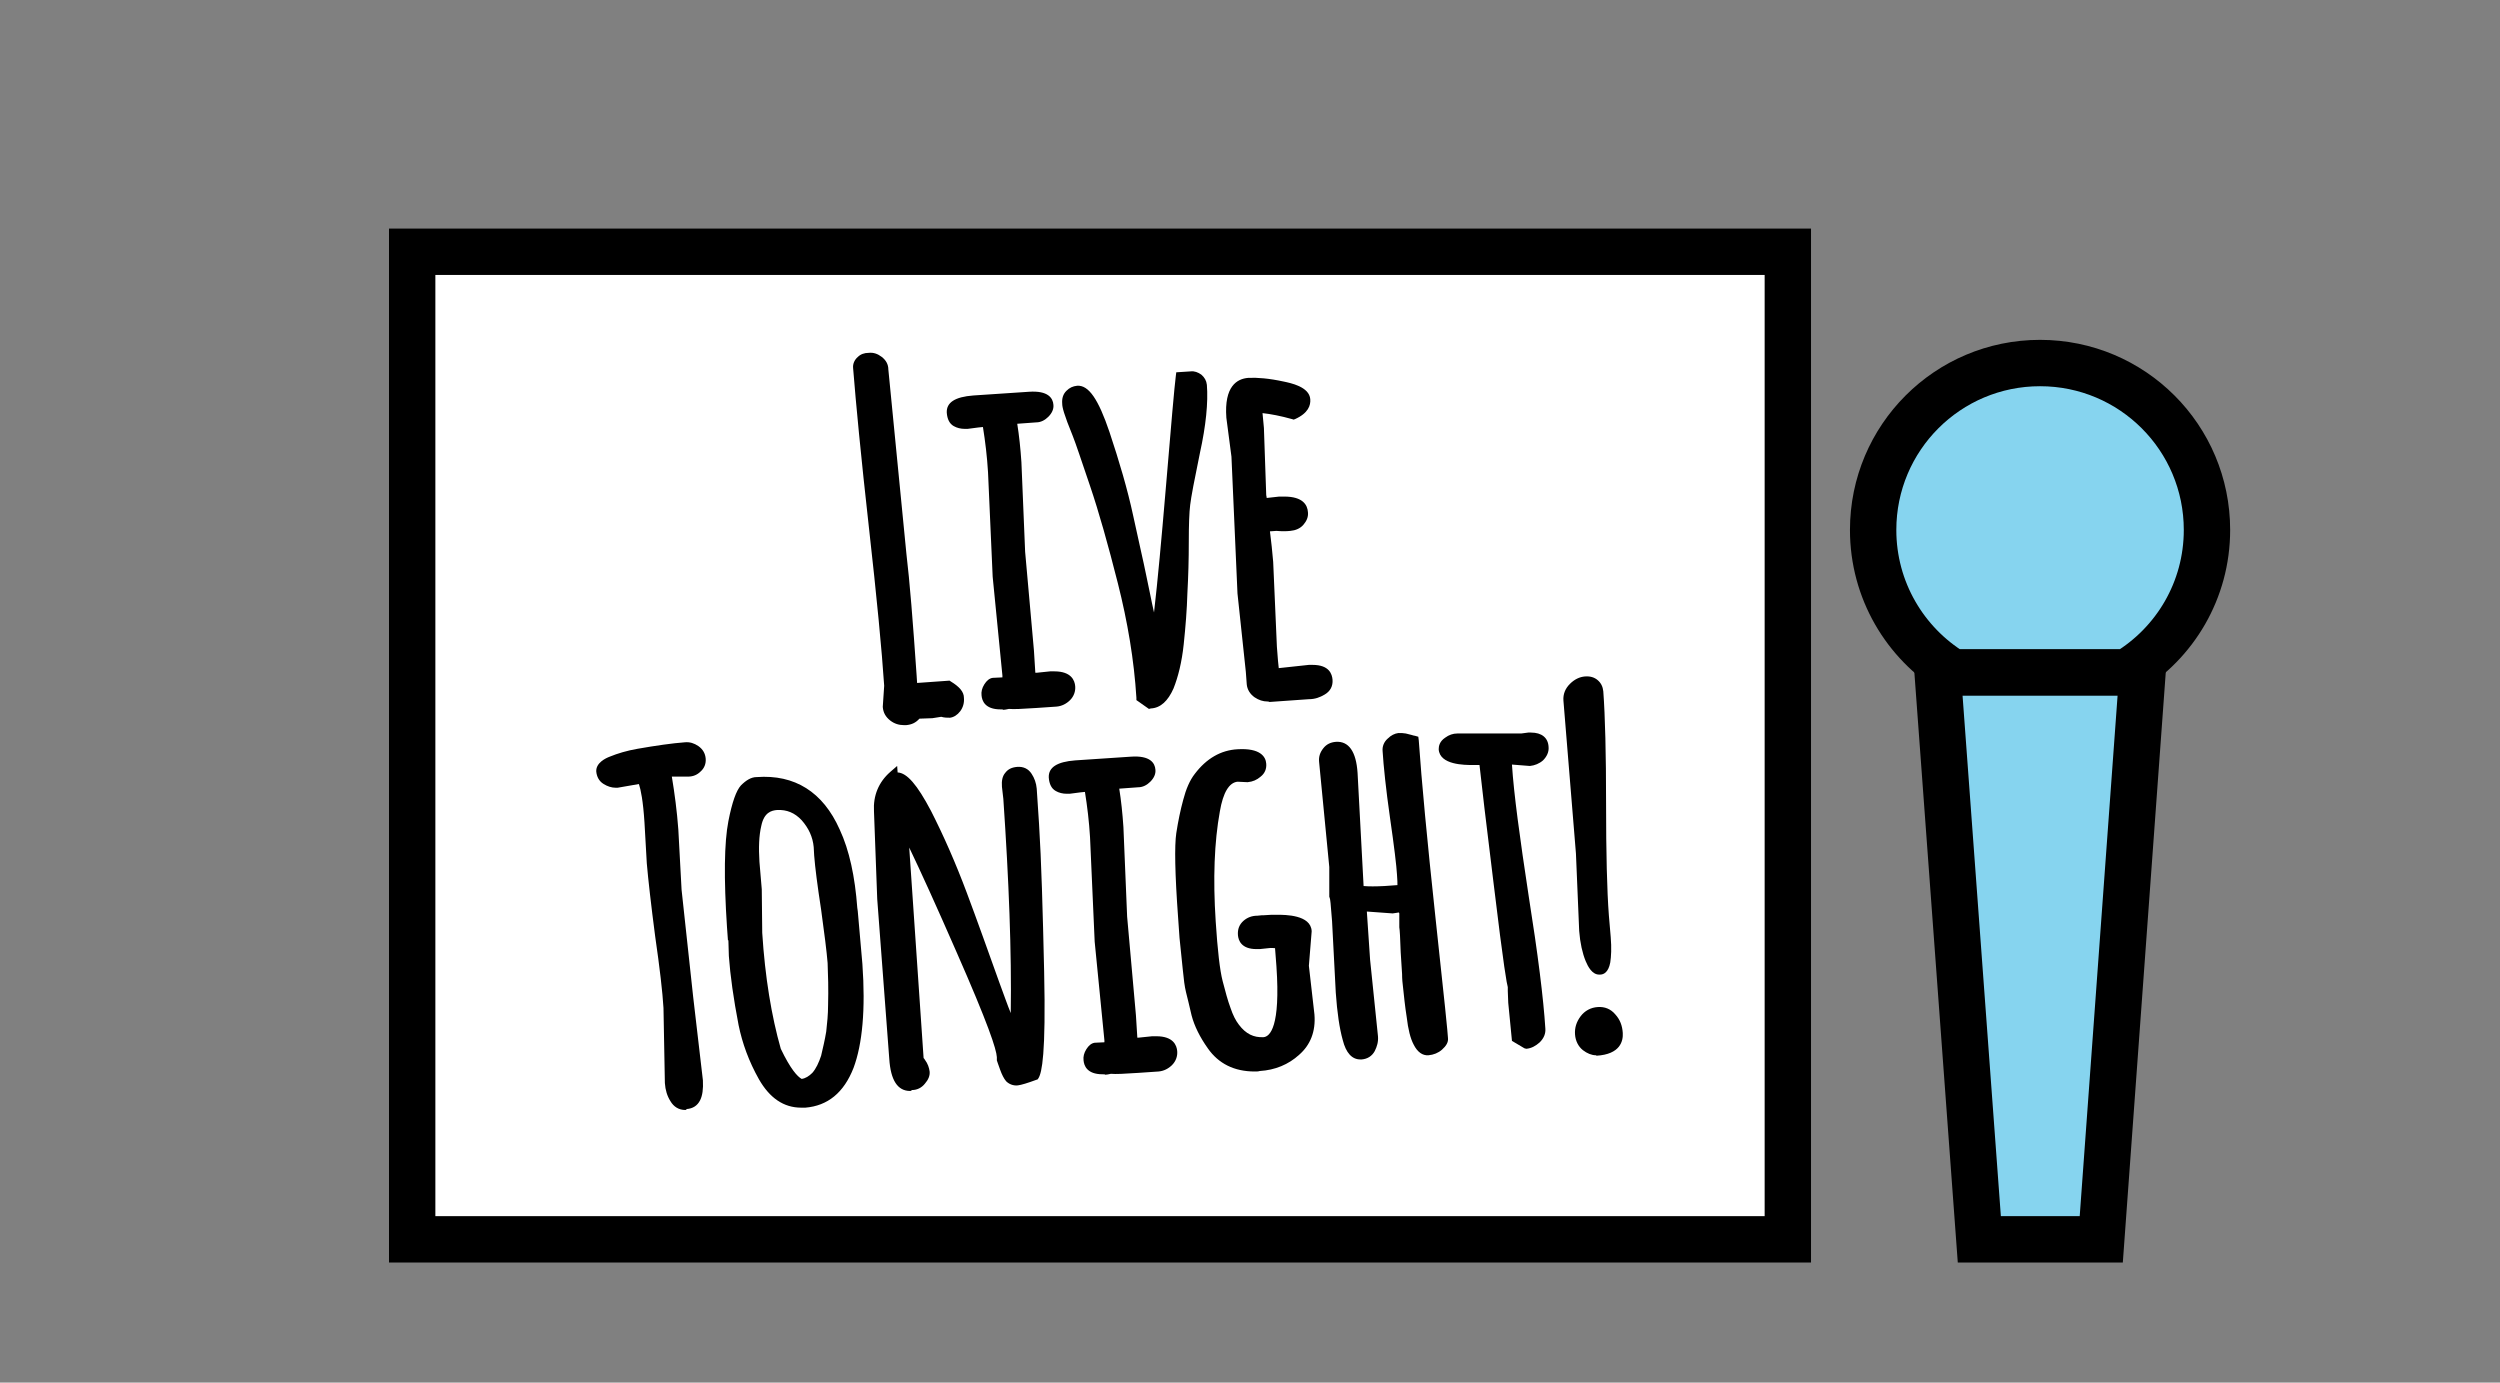 <?xml version="1.0" encoding="utf-8"?>
<!-- Generator: Adobe Illustrator 17.1.0, SVG Export Plug-In . SVG Version: 6.00 Build 0)  -->
<!DOCTYPE svg PUBLIC "-//W3C//DTD SVG 1.1//EN" "http://www.w3.org/Graphics/SVG/1.1/DTD/svg11.dtd">
<svg version="1.1" id="Layer_1" xmlns="http://www.w3.org/2000/svg" xmlns:xlink="http://www.w3.org/1999/xlink" x="0px" y="0px"
	 viewBox="0 0 539.2 298.2" enable-background="new 0 0 539.2 298.2" xml:space="preserve">
<rect x="0" y="0" width="539.2" height="298.2" fill="#808080" stroke="none"/>
<polygon fill="#86D4EF" stroke="#000000" stroke-width="10" stroke-miterlimit="10" points="440,145 417.9,145 426.9,267.3 
	440,267.3 453.2,267.3 462.1,145 "/>
<rect x="88.9" y="54.3" fill="#FFFFFF" stroke="#000000" stroke-width="10" stroke-miterlimit="10" width="296.7" height="213"/>
<path fill="#86D4EF" stroke="#000000" stroke-width="10" stroke-miterlimit="10" d="M476,114.3c0-19.9-16.1-36-36-36
	c-19.9,0-36,16.1-36,36c0,13,6.9,24.4,17.2,30.7h37.5C469.1,138.7,476,127.3,476,114.3z"/>
<g>
	<g>
		<path d="M194.2,116.1l0.3,3.2l0,0.4c0.7,5.8,1.4,14.6,2.2,26.2l0.2,2.6l7.7-0.5c1.5,0.9,2.3,1.8,2.4,2.7c0.1,0.9-0.1,1.6-0.6,2.2
			c-0.5,0.6-0.9,0.9-1.5,1s-1.1,0-1.8-0.2c-0.5,0.2-1.2,0.3-1.9,0.3l-3.3,0.1c-0.6,0.9-1.5,1.3-2.5,1.4c-1,0.1-1.9-0.2-2.7-0.8
			c-0.7-0.6-1.2-1.3-1.2-2.2l0.3-4.5c-0.5-7.6-1.6-19.1-3.4-34.3s-2.8-26.7-3.4-34.3c0-0.6,0.2-1.1,0.6-1.6c0.5-0.4,1.1-0.6,1.8-0.7
			c0.7-0.1,1.4,0.2,2.1,0.7c0.6,0.5,1,1.2,1.1,2L194.2,116.1z"/>
		<path d="M195,156.4c-1.1,0-2.1-0.3-3-1c-1-0.8-1.5-1.7-1.6-2.9l0-0.1l0.3-4.5c-0.5-7.6-1.6-19.1-3.3-34.2
			c-1.7-15.2-2.8-26.7-3.4-34.3c-0.1-0.9,0.3-1.8,1-2.4c0.6-0.6,1.4-0.9,2.4-0.9c1-0.1,1.9,0.2,2.8,0.9c0.9,0.7,1.4,1.6,1.4,2.7
			l3.9,39.8c0.7,5.8,1.4,14.6,2.2,26.2l0.1,1.6l7-0.5l0.3,0.2c1.8,1.1,2.8,2.2,2.8,3.5c0.1,1.1-0.2,2.1-0.8,2.9
			c-0.6,0.8-1.4,1.3-2.2,1.4c-0.6,0-1.2,0-1.9-0.2c-0.6,0.1-1.2,0.2-1.9,0.3l-2.8,0.1c-0.8,0.9-1.7,1.3-2.9,1.4
			C195.3,156.4,195.2,156.4,195,156.4z M192.5,152.5c0.1,0.5,0.3,1,0.8,1.4c0.6,0.4,1.2,0.6,2,0.6c0.7-0.1,1.3-0.4,1.8-1l0.3-0.4
			l3.8-0.1c0.6,0,1.2-0.1,1.6-0.3l0.3-0.1l0.3,0.1c0.6,0.2,1.1,0.2,1.5,0.2c0.3,0,0.5-0.3,0.7-0.6c0.3-0.4,0.4-0.9,0.4-1.6
			c0-0.2-0.2-0.8-1.6-1.7l-8.4,0.6l-0.2-3.6c-0.8-11.6-1.5-20.4-2.2-26.2l0-0.5l-0.3-3.2L189.7,80c0-0.6-0.3-1-0.7-1.3
			c-0.4-0.3-0.8-0.5-1.3-0.5l-0.1,0c-0.5,0-0.9,0.2-1.2,0.4c-0.2,0.2-0.3,0.4-0.3,0.7c0.5,7.6,1.6,19.1,3.3,34.3
			c1.7,15.2,2.8,26.7,3.4,34.3l0,0.1L192.5,152.5z"/>
	</g>
	<g>
		<path d="M220.3,118.9l2,21.4l0.2,3l0.1,2.8l1.3-0.1l2.9-0.3c2.8-0.2,4.2,0.6,4.3,2.2c0.1,0.9-0.2,1.6-0.9,2.3
			c-0.6,0.7-1.4,1-2.3,1.1l-4.4,0.3c-3.1,0.2-5,0.3-5.9,0.2c-0.5,0.1-0.9,0.2-1.2,0.2c-2.4,0.2-3.6-0.5-3.7-2c0-0.6,0.1-1.2,0.5-1.8
			s0.7-0.9,1.1-1l2.9-0.2l0.1-1.3l-2.1-21.4l-1-22.5c-0.3-3.8-0.7-7.4-1.2-10.8l-1.9,0.1l-2.3,0.3c-1,0.1-1.8-0.1-2.4-0.4
			c-0.6-0.3-0.9-1-1-2.1c-0.1-1.5,1.5-2.4,4.8-2.7l12-0.8c2.7-0.2,4.1,0.4,4.2,1.8c0,0.6-0.2,1.2-0.8,1.8c-0.6,0.6-1.2,0.9-2,0.9
			l-5.2,0.4c0.5,2.7,0.8,5.8,1,9.3L220.3,118.9z"/>
		<path d="M215.8,153c-3.4,0-4-1.9-4.1-3c-0.1-0.8,0.1-1.6,0.6-2.4c0.5-0.8,1.1-1.3,1.8-1.4l2.1-0.1l0-0.4l-2.1-21.3l-1-22.5
			c-0.2-3.4-0.6-6.7-1.1-9.8l-1,0.1l-2.3,0.3c-0.2,0-0.4,0-0.6,0c-0.9,0-1.7-0.2-2.4-0.6c-0.9-0.5-1.4-1.5-1.5-2.9
			c-0.1-2.2,1.8-3.4,5.7-3.7l12-0.8c4.2-0.3,5.2,1.4,5.3,2.8c0.1,0.9-0.3,1.8-1.1,2.6c-0.7,0.7-1.6,1.2-2.6,1.2l-4.1,0.3
			c0.4,2.5,0.7,5.3,0.9,8.3l0.8,19.3l1.9,21.3l0.3,4.8l0.3,0l2.9-0.3c0.3,0,0.6,0,0.9,0c3.7,0,4.4,2,4.5,3.2c0.1,1.1-0.3,2.2-1.1,3
			c-0.8,0.8-1.8,1.3-2.9,1.4l-4.4,0.3c-3,0.2-4.9,0.3-5.9,0.2c-0.5,0.1-0.9,0.2-1.2,0.2C216.3,153,216.1,153,215.8,153z
			 M214.4,148.2c0.1,0-0.1,0.1-0.3,0.5c-0.2,0.4-0.4,0.8-0.3,1.2c0,0.4,0.1,1.1,2.1,1.1c0.2,0,0.4,0,0.6,0c0.2,0,0.5-0.1,1.1-0.2
			l0.1,0l0.1,0c0.8,0.1,2.8,0,5.7-0.2l4.4-0.3c0.6,0,1.2-0.3,1.6-0.8c0.4-0.5,0.6-0.9,0.6-1.5c0-0.4-0.1-1.3-2.5-1.3
			c-0.2,0-0.5,0-0.7,0l-5.2,0.5l-0.2-3.8l-0.2-3l-1.9-21.3l-0.8-19.3c-0.2-3.4-0.6-6.5-1-9.2l-0.2-1.1l6.3-0.4
			c0.5,0,0.9-0.2,1.3-0.6c0.5-0.5,0.5-0.9,0.5-1c0-0.7-1.2-1-3.2-0.9l-12,0.8c-1.2,0.1-4,0.4-3.9,1.6c0,0.5,0.1,1.1,0.5,1.3
			c0.4,0.2,1,0.3,1.8,0.3l2.3-0.3l2.9-0.2l0.1,0.9c0.6,3.4,1,7,1.2,10.9l1,22.5l2.2,21.4l-0.2,2.3L214.4,148.2z"/>
	</g>
	<g>
		<path d="M249.1,138.4c1-7.5,2.1-18.3,3.2-32.5c1.2-14.2,1.9-22.4,2.1-24.7l2.3-0.2c0.6,0,1.1,0.1,1.6,0.5c0.5,0.4,0.8,0.9,0.8,1.5
			c0.3,3.8-0.2,8.6-1.4,14.4c-1.2,5.8-1.9,9.6-2.1,11.3c-0.2,1.7-0.3,4.4-0.3,8.1c0,3.7-0.1,7.4-0.3,11c-0.1,3.6-0.4,7.3-0.8,11
			c-0.4,3.8-1.1,6.8-2.2,9.2c-1,2.4-2.4,3.6-4,3.7l-2-1.4c-0.6-8.2-1.9-16.4-4-24.8c-2.1-8.4-4.1-15.4-6-21.1
			c-1.9-5.7-3.1-9.3-3.8-10.8c-1.4-3.6-2.2-5.8-2.2-6.7c-0.1-0.9,0.1-1.6,0.6-2.1c0.5-0.5,1-0.8,1.7-0.8c1.9-0.1,3.9,3,6,9.3
			c2.1,6.3,3.8,12.3,5.1,17.9c1.2,5.6,2.2,9.8,2.8,12.8c0.6,3,1.2,5.9,1.8,8.9C248.6,136.1,249,137.8,249.1,138.4z"/>
		<path d="M247.8,152.9l-2.7-1.9l0-0.5c-0.5-8.1-1.9-16.4-4-24.7c-2.1-8.3-4.1-15.4-6-21c-1.9-5.6-3.1-9.2-3.7-10.7
			c-2-4.9-2.3-6.3-2.3-7c-0.1-1.2,0.2-2.1,0.9-2.8c0.7-0.7,1.4-1,2.3-1.1c2.5-0.2,4.6,2.9,7,10c2.1,6.3,3.9,12.4,5.1,18
			c1.2,5.6,2.2,9.8,2.8,12.8c0.6,2.7,1.1,5.5,1.7,8.1c0.8-6.9,1.6-15.7,2.5-26.3c1.2-14.3,1.9-22.4,2.2-24.7l0.1-0.8l3.1-0.2
			c0.8-0.1,1.6,0.2,2.3,0.7c0.7,0.6,1.1,1.3,1.2,2.2c0.3,3.8-0.2,8.8-1.5,14.7c-1.2,5.8-1.9,9.5-2.1,11.2c-0.2,1.6-0.3,4.3-0.3,8
			c0,3.7-0.1,7.4-0.3,11c-0.1,3.6-0.4,7.3-0.8,11.1c-0.4,3.8-1.2,7-2.2,9.5c-1.2,2.7-2.8,4.2-4.9,4.3L247.8,152.9z M247.1,149.9
			l1.3,0.9c1.1-0.2,2.1-1.3,2.8-3.1c1-2.3,1.7-5.3,2.1-8.9c0.4-3.7,0.7-7.4,0.8-11c0.1-3.6,0.2-7.3,0.3-11c0-3.8,0.1-6.5,0.3-8.2
			c0.2-1.7,0.9-5.4,2.1-11.4c1.2-5.7,1.7-10.5,1.4-14.1c0-0.3-0.2-0.6-0.4-0.8c-0.3-0.2-0.6-0.3-0.9-0.3l-1.5,0.1
			c-0.3,3.1-1,10.9-2.1,23.8c-1.2,14.1-2.3,25-3.2,32.5l-0.7,5.4l-1.3-5.3c-0.1-0.6-0.5-2.4-1.1-5.4c-0.6-2.9-1.2-5.9-1.8-8.9
			c-0.6-3-1.6-7.2-2.8-12.8c-1.2-5.5-2.9-11.5-5-17.8c-2.7-8-4.5-8.6-5-8.6c-0.4,0-0.7,0.2-1,0.5c-0.1,0.1-0.4,0.4-0.3,1.3
			c0,0.4,0.4,1.8,2.2,6.4c0.6,1.5,1.9,5.2,3.8,10.8c1.9,5.7,3.9,12.8,6.1,21.2C245.2,133.7,246.5,141.9,247.1,149.9z"/>
	</g>
	<g>
		<path d="M266.6,98.3l-1.1-8.5c-0.3-4.8,0.9-7.2,3.7-7.4c1.8-0.1,4.3,0.1,7.5,0.8c3.2,0.6,4.8,1.6,4.9,2.9c0.1,1.4-0.8,2.5-2.7,3.4
			c-3.2-0.8-5.8-1.3-7.8-1.4c0.2,1.4,0.3,2.9,0.4,4.3l0.5,14.5c0,0.1,0.1,0.6,0.4,1.6l3.6-0.4c3.2-0.2,4.9,0.6,5.1,2.4
			c0,0.7-0.2,1.4-0.8,2c-0.6,0.6-1.3,0.9-2.2,1s-1.9,0.1-2.9,0l-2.6,0.2c0.4,2.5,0.6,5.1,0.8,7.6l0.8,18.3c0.3,3.8,0.5,5.7,0.6,5.6
			l7.4-0.8c2.6-0.2,3.9,0.6,4,2.2c0.1,1-0.3,1.8-1.2,2.3c-0.9,0.5-1.8,0.8-3,0.9l-8.5,0.6c-0.9,0.1-1.7-0.2-2.5-0.7
			c-0.8-0.6-1.2-1.3-1.3-2.1l-0.2-2.7l-1.8-17L266.6,98.3z"/>
		<path d="M273.4,151.3c-1,0-1.9-0.3-2.8-0.9c-1-0.7-1.6-1.7-1.7-2.8l-0.2-2.7l-1.8-16.9l-1.3-29.5l-1.1-8.4
			c-0.5-6.8,2.3-8.4,4.7-8.6c1.9-0.1,4.5,0.1,7.7,0.8c1.4,0.3,5.5,1.1,5.7,3.8c0.1,1.3-0.4,3-3.3,4.3l-0.3,0.1l-0.3-0.1
			c-2.5-0.7-4.6-1.1-6.4-1.3c0.1,1.1,0.2,2.1,0.3,3.2l0.5,14.5c0,0.1,0.1,0.3,0.1,0.6l2.7-0.3c0.4,0,0.8,0,1.1,0c4,0,5,1.8,5.1,3.4
			c0.1,1-0.3,1.9-1,2.7c-0.7,0.8-1.7,1.2-2.8,1.3c-0.9,0.1-1.9,0.1-3,0l-1.4,0.1c0.3,2.2,0.5,4.4,0.7,6.6l0.8,18.3
			c0.2,2.6,0.3,3.9,0.4,4.6l6.5-0.7c0.3,0,0.6,0,0.8,0c3.6,0,4.2,2,4.3,3.2c0.1,1.4-0.5,2.5-1.7,3.2c-1,0.6-2.1,1-3.4,1l-8.5,0.6
			C273.6,151.3,273.5,151.3,273.4,151.3z M270.2,83.4c-0.3,0-0.6,0-0.9,0c-0.8,0.1-3.2,0.2-2.8,6.4l1.1,8.4l1.3,29.6l1.8,16.9
			l0.2,2.7c0.1,0.5,0.3,1,0.9,1.4c0.6,0.4,1.2,0.6,1.8,0.6l8.5-0.6c0.9-0.1,1.8-0.3,2.5-0.8c0.5-0.3,0.7-0.7,0.7-1.4
			c0-0.4-0.1-1.3-2.3-1.3c-0.2,0-0.4,0-0.6,0l-7.5,0.8h0c-1.1,0-1.2-0.4-1.6-6.6l-0.8-18.3c-0.2-2.5-0.4-5-0.8-7.5l-0.2-1.1l3.7-0.3
			l0.1,0c1,0.1,2,0.1,2.8,0c0.6,0,1.1-0.3,1.5-0.7c0.4-0.4,0.5-0.8,0.5-1.2c0-0.4-0.1-1.5-3.1-1.5c-0.3,0-0.6,0-0.9,0l-4.4,0.5
			l-0.2-0.8c-0.4-1.5-0.4-1.6-0.4-1.7l-0.5-14.5c-0.1-1.4-0.2-2.8-0.4-4.2L270,87l1.2,0.1c2,0.1,4.5,0.5,7.6,1.3
			c1.9-1,1.9-1.9,1.8-2.2c0-0.3-0.4-1.3-4.1-2C273.9,83.7,271.8,83.4,270.2,83.4z"/>
	</g>
	<g>
		<path d="M145.4,179.1l0.7,13l2.5,23.1l2.1,18c0.2,3.3-0.6,5-2.6,5.1c-1.1,0.1-2-0.4-2.6-1.4c-0.6-1-0.9-2.2-1-3.4l-0.3-16.1
			c-0.2-3.5-0.8-8.7-1.8-15.6c-0.9-7-1.5-12.2-1.8-15.6l-0.5-8.8c-0.3-4.8-0.9-7.9-1.6-9.3l-5.4,0.9c-0.9,0.1-1.6-0.1-2.3-0.6
			c-0.7-0.5-1.1-1.1-1.1-1.9c-0.1-0.8,0.7-1.5,2.3-2.2c1.6-0.7,3.5-1.3,5.8-1.7c4-0.7,7.4-1.2,10.1-1.4c0.8-0.1,1.6,0.2,2.3,0.7
			s1.1,1.2,1.1,2c0.1,0.8-0.2,1.5-0.8,2c-0.6,0.5-1.3,0.8-2.1,0.9l-3.6,0c-0.5,0-0.8,0.1-1,0.1C144.6,170.6,145.1,174.7,145.4,179.1
			z"/>
		<path d="M147.8,239.4c-1.4,0-2.5-0.7-3.2-1.9c-0.7-1.1-1.1-2.4-1.2-3.9l-0.3-16.2c-0.2-3.4-0.8-8.6-1.8-15.5
			c-0.9-6.9-1.5-12.2-1.8-15.7l-0.5-8.8c-0.3-4.7-0.8-7.1-1.2-8.3l-4.6,0.8c-0.2,0-0.3,0-0.4,0c-0.9,0-1.8-0.3-2.6-0.8
			c-1-0.6-1.5-1.6-1.6-2.7c-0.1-1.9,2.1-2.9,2.9-3.2c1.7-0.7,3.7-1.3,6-1.7c4-0.7,7.5-1.2,10.2-1.4c1.1-0.1,2,0.2,2.9,0.8
			c1,0.7,1.5,1.6,1.6,2.7c0.1,1.1-0.3,2.1-1.1,2.8c-0.7,0.7-1.6,1.1-2.7,1.1l-3.5,0c0.6,3.6,1.1,7.4,1.4,11.4l0.7,13l2.5,23.1
			l2.1,18c0.1,1.9-0.1,3.3-0.6,4.3c-0.6,1.2-1.6,1.8-2.9,1.9C148,239.4,147.9,239.4,147.8,239.4z M139.2,166.9l0.3,0.6
			c0.8,1.5,1.3,4.7,1.7,9.7l0.5,8.8c0.2,3.4,0.8,8.7,1.8,15.6c0.9,6.9,1.5,12.2,1.8,15.7l0.3,16.2c0.1,1.1,0.4,2.1,0.9,3
			c0.4,0.7,0.9,1,1.6,0.9c0.6,0,1-0.3,1.3-0.8c0.2-0.5,0.5-1.4,0.4-3.2l-2.1-18l-2.5-23.1l-0.7-13.1c-0.3-4.3-0.8-8.4-1.5-12.2
			l-0.2-1l1-0.2c0.3-0.1,0.7-0.1,1.2-0.1l3.7-0.1c0.6,0,1.1-0.2,1.5-0.6c0.3-0.3,0.5-0.7,0.4-1.2c0-0.5-0.3-0.9-0.7-1.2
			c-0.5-0.4-1.1-0.5-1.7-0.5c-2.7,0.2-6.1,0.6-10,1.4c-2.2,0.4-4.1,0.9-5.6,1.6c-1.4,0.6-1.7,1.1-1.7,1.2c0,0.5,0.2,0.8,0.7,1.1
			c0.5,0.3,1.1,0.5,1.7,0.4L139.2,166.9z"/>
	</g>
	<g>
		<path d="M158.2,206.1l-0.2-3.8c0-0.3-0.1-0.5-0.2-0.5l-0.1-1.8c-0.7-10.6-0.6-18.1,0.3-22.7c0.8-3.8,1.6-6.2,2.5-7.2
			c0.9-0.9,1.8-1.5,2.7-1.5c7.8-0.5,13.5,3,16.9,10.7c2,4.4,3.2,9.9,3.7,16.6l0.1,0.7l1,11.4c1.3,19.3-2.5,29.3-11.5,29.9
			c-3.7,0.3-6.7-1.6-8.9-5.6c-2.1-3.8-3.6-7.6-4.2-11.4C159.2,215.2,158.5,210.3,158.2,206.1z M163.2,191.9l0.1,9.3
			c0.7,9.7,2,18.2,4.1,25.3c2,4.1,3.7,6.5,5.3,7.2c1.2-0.1,2.3-0.6,3.2-1.7c0.9-1.1,1.6-2.4,2.1-4.1c0.5-1.7,0.8-3.5,1.1-5.3
			c0.2-1.8,0.4-3.8,0.4-5.9c0.1-3.6,0-6.7-0.1-9.2c-0.2-2.5-0.7-6.4-1.5-11.6c-0.8-5.2-1.3-9.1-1.5-11.6l-0.1-1.8
			c-0.2-2.5-1.2-4.6-2.9-6.4c-1.7-1.8-3.7-2.6-6.1-2.5c-2.3,0.2-3.7,1.6-4.3,4.2c-0.5,2.2-0.6,4.9-0.4,8.1L163.2,191.9z"/>
		<path d="M172.8,238.9c-3.8,0-6.8-2.1-9.1-6.1c-2.2-3.9-3.6-7.8-4.4-11.7c-1.1-5.7-1.8-10.7-2.1-14.9l-0.1-3.4H157l-0.2-2.8
			c-0.7-10.6-0.6-18.3,0.3-22.9c0.8-4.1,1.7-6.6,2.7-7.7c1.1-1.1,2.2-1.8,3.4-1.8c8.2-0.6,14.3,3.2,17.9,11.3
			c2.1,4.5,3.3,10.2,3.8,16.9l0.1,0.7l1,11.4c0.7,9.8,0,17.3-1.9,22.4c-2.1,5.4-5.6,8.2-10.4,8.6C173.3,238.9,173,238.9,172.8,238.9
			z M158.9,201.3c0.1,0.2,0.2,0.5,0.2,0.8l0.2,3.9c0.3,4.1,1,9.1,2,14.7c0.7,3.7,2.1,7.4,4.1,11.1c2.1,3.6,4.7,5.3,8,5.1
			c4.1-0.3,6.9-2.7,8.7-7.3c1.8-4.8,2.5-12.1,1.8-21.5l-1-12.1c-0.4-6.5-1.7-11.9-3.6-16.2c-3.3-7.3-8.6-10.6-16-10.1
			c-0.7,0-1.3,0.5-2.1,1.2c-0.4,0.5-1.3,1.9-2.2,6.7c-0.9,4.4-1,12-0.3,22.4L158.9,201.3z M172.6,234.7l-0.2-0.1
			c-1.8-0.8-3.7-3.2-5.8-7.6l-0.1-0.2c-2.1-7.2-3.5-15.8-4.1-25.5l-0.1-9.4l-0.5-5.9c-0.2-3.3-0.1-6.1,0.4-8.4
			c0.8-3.9,3.3-4.9,5.2-5c2.7-0.2,5,0.8,6.9,2.8c1.8,2,2.9,4.3,3.1,7l0.1,1.8c0.2,2.5,0.7,6.4,1.5,11.5c0.8,5.2,1.3,9.1,1.5,11.7
			c0.2,2.5,0.2,5.7,0.1,9.3c-0.1,2.1-0.2,4.1-0.4,6c-0.3,1.9-0.7,3.7-1.1,5.5c-0.5,1.8-1.3,3.4-2.3,4.5c-1.1,1.3-2.4,1.9-3.9,2
			L172.6,234.7z M168.4,226.2c2.1,4.4,3.6,6,4.5,6.5c0.8-0.1,1.6-0.6,2.3-1.3c0.8-0.9,1.4-2.2,1.9-3.7c0.4-1.7,0.8-3.4,1.1-5.2
			c0.2-1.8,0.4-3.7,0.4-5.7c0.1-3.5,0-6.6-0.1-9.1c-0.2-2.5-0.7-6.4-1.4-11.5c-0.8-5.2-1.3-9.1-1.5-11.7l-0.1-1.8
			c-0.2-2.2-1.1-4.1-2.6-5.8c-1.5-1.6-3.2-2.3-5.3-2.2c-1.2,0.1-2.8,0.5-3.4,3.4c-0.5,2.1-0.6,4.7-0.4,7.8l0.5,5.9l0.1,9.4
			C165,210.7,166.4,219.2,168.4,226.2z"/>
	</g>
	<g>
		<path d="M190.2,193.9l-0.7-18.8c-0.2-3.1,0.8-5.7,3.2-7.7l0,0.6c0.3-0.2,0.5-0.3,0.7-0.3c1.6-0.1,3.7,2.5,6.5,7.7
			c2.7,5.3,5.3,11.1,7.6,17.4c2.3,6.4,4.7,12.8,7,19.3c2.3,6.5,3.8,10.3,4.3,11.4c0.4-14.2-0.1-31.2-1.5-51.3l-0.3-2.7
			c-0.1-2,0.6-3.1,2.3-3.2c1-0.1,1.7,0.3,2.2,1c0.5,0.8,0.8,1.7,0.9,2.7l0.5,7.6c0.5,7.9,0.8,18.5,1.1,31.7
			c0.3,13.2-0.1,20.8-1.1,22.5c-1.8,0.7-3.1,1-3.8,1.1c-0.7,0-1.3-0.2-1.7-0.6c-0.4-0.4-0.8-1.2-1.1-2.1c-0.3-1-0.5-1.6-0.7-1.9
			l0-0.4c-0.2-2.5-3.1-10.2-8.9-23.3c-5.7-13-9.9-22-12.4-26.8l3.5,50.7c0.1,0.1,0.2,0.3,0.4,0.7c0.5,0.7,0.7,1.4,0.8,2
			c0,0.6-0.2,1.3-0.8,1.9c-0.6,0.7-1.3,1-2.1,1.1c-2.2,0.1-3.4-1.8-3.7-5.9L190.2,193.9z"/>
		<path d="M196.3,235.3c-2.7,0-4.2-2.3-4.5-6.9l-2.6-34.5l-0.7-18.9c-0.2-3.4,1-6.3,3.5-8.5l1.5-1.3l0.1,1.4c2,0.1,4.2,2.6,7.2,8.3
			c2.7,5.3,5.3,11.2,7.7,17.6c2.4,6.4,4.7,12.9,7,19.3c1,2.7,1.8,5,2.5,6.7c0.2-13.1-0.4-28.6-1.6-46.2l-0.3-2.6
			c-0.1-1.3,0.1-2.3,0.7-3c0.6-0.8,1.4-1.2,2.6-1.3c1.3-0.1,2.4,0.4,3.1,1.5c0.6,0.9,1,2,1.1,3.2l0.5,7.6c0.5,7.9,0.8,18.6,1.1,31.8
			c0.4,18-0.5,21.8-1.2,23l-0.2,0.3l-0.3,0.1c-1.9,0.7-3.2,1.1-4,1.2c-1,0.1-1.9-0.3-2.5-0.9c-0.5-0.6-0.9-1.4-1.3-2.5
			c-0.4-1.2-0.6-1.6-0.6-1.7l-0.1-0.3l0-0.7c-0.1-1.7-1.8-7-8.8-22.9c-4.2-9.6-7.6-17.1-10.1-22.3l3.1,45.4c0.1,0.1,0.2,0.2,0.3,0.4
			c0.6,0.8,0.9,1.7,1,2.5c0.1,0.9-0.3,1.8-1,2.6c-0.7,0.9-1.7,1.4-2.8,1.4C196.5,235.3,196.4,235.3,196.3,235.3z M191.9,169.7
			c-1,1.5-1.5,3.2-1.3,5.2l0.7,18.9l2.5,34.5c0.2,3.4,1.1,5.1,2.7,5c0.6,0,1-0.3,1.4-0.7c0.4-0.5,0.6-0.9,0.5-1.2
			c0-0.4-0.2-0.9-0.6-1.5c-0.2-0.3-0.4-0.6-0.5-0.7l-0.1-0.2l0-0.2l-3.8-55.6l2.2,4.3c2.5,4.9,6.7,13.9,12.4,26.9
			c5.8,13.2,8.8,21,8.9,23.6l0,0.1l0,0.2c0.1,0.3,0.4,0.9,0.7,1.9c0.3,1,0.6,1.5,0.8,1.7c0.1,0.1,0.3,0.3,0.7,0.3l0.1,0
			c0.4,0,1.2-0.2,3.1-0.9c0.5-1.4,1.1-6.1,0.8-21.7c-0.3-13.1-0.6-23.8-1.1-31.7l-0.5-7.6c-0.1-0.9-0.3-1.6-0.7-2.2
			c-0.3-0.5-0.7-0.6-1.3-0.6c-0.8,0.1-1,0.4-1.1,0.5c-0.2,0.3-0.3,0.9-0.3,1.6l0.3,2.6c1.4,20,1.9,37.3,1.5,51.4l-0.1,4.1L218,224
			c-0.6-1.2-2-4.9-4.4-11.5c-2.3-6.4-4.7-12.9-7-19.3c-2.3-6.3-4.9-12.1-7.6-17.3c-3.6-6.9-5.2-7.2-5.5-7.2c0,0-0.1,0-0.2,0.1
			l-1.5,1.1L191.9,169.7z"/>
	</g>
	<g>
		<path d="M242.3,197.6l2,21.4l0.2,3l0.1,2.8l1.3-0.1l2.9-0.3c2.8-0.2,4.2,0.6,4.3,2.2c0.1,0.9-0.2,1.6-0.9,2.3
			c-0.6,0.7-1.4,1-2.3,1.1l-4.4,0.3c-3.1,0.2-5,0.3-5.9,0.2c-0.5,0.1-0.9,0.2-1.2,0.2c-2.4,0.2-3.6-0.5-3.7-2c0-0.6,0.1-1.2,0.5-1.8
			s0.7-0.9,1.1-1l2.9-0.2l0.1-1.3l-2.1-21.4l-1-22.5c-0.3-3.8-0.7-7.4-1.2-10.8l-1.9,0.1l-2.3,0.3c-1,0.1-1.8-0.1-2.4-0.4
			c-0.6-0.3-0.9-1-1-2.1c-0.1-1.5,1.5-2.4,4.8-2.7l12-0.8c2.7-0.2,4.1,0.4,4.2,1.8c0,0.6-0.2,1.2-0.8,1.8c-0.6,0.6-1.2,0.9-2,0.9
			l-5.2,0.4c0.5,2.7,0.8,5.8,1,9.3L242.3,197.6z"/>
		<path d="M237.8,231.7c-3.4,0-4-1.9-4.1-3c-0.1-0.8,0.1-1.6,0.6-2.4c0.5-0.8,1.1-1.3,1.8-1.4l2.1-0.1l0-0.4l-2.1-21.3l-1-22.5
			c-0.2-3.4-0.6-6.7-1.1-9.8l-1,0.1l-2.3,0.3c-0.2,0-0.4,0-0.6,0c-0.9,0-1.7-0.2-2.4-0.6c-0.9-0.5-1.4-1.5-1.5-2.9
			c-0.1-2.2,1.8-3.4,5.7-3.7l12-0.8c4.2-0.3,5.2,1.4,5.3,2.8c0.1,0.9-0.3,1.8-1.1,2.6c-0.7,0.7-1.6,1.2-2.6,1.2l-4.1,0.3
			c0.4,2.5,0.7,5.3,0.9,8.3l0.8,19.3l1.9,21.3l0.3,4.8l0.3,0l2.9-0.3c0.3,0,0.6,0,0.9,0c3.7,0,4.4,2,4.5,3.2c0.1,1.1-0.3,2.2-1.1,3
			c-0.8,0.8-1.8,1.3-2.9,1.4l-4.4,0.3c-3,0.2-4.9,0.3-5.9,0.2c-0.5,0.1-0.9,0.2-1.2,0.2C238.3,231.7,238.1,231.7,237.8,231.7z
			 M236.4,226.8c0.1,0-0.1,0.1-0.3,0.5c-0.2,0.4-0.4,0.8-0.3,1.2c0,0.4,0.1,1.1,2.1,1.1c0.2,0,0.4,0,0.6,0c0.2,0,0.5-0.1,1.1-0.2
			l0.1,0l0.1,0c0.8,0.1,2.8,0,5.7-0.2l4.4-0.3c0.6,0,1.2-0.3,1.6-0.8c0.4-0.5,0.6-0.9,0.6-1.5c0-0.4-0.1-1.3-2.5-1.3
			c-0.2,0-0.5,0-0.7,0l-5.2,0.5l-0.2-3.8l-0.2-3l-2-21.3l-0.8-19.3c-0.2-3.4-0.6-6.5-1-9.2l-0.2-1.1l6.3-0.4c0.5,0,0.9-0.2,1.3-0.6
			c0.5-0.5,0.5-0.9,0.5-1c0-0.7-1.2-1-3.2-0.9l-12,0.8c-1.2,0.1-4,0.4-3.9,1.6c0,0.4,0.1,1.1,0.5,1.3c0.4,0.2,1,0.3,1.8,0.3l2.3-0.3
			l2.9-0.2l0.1,0.9c0.6,3.4,1,7,1.2,10.9l1,22.5l2.2,21.4l-0.2,2.3L236.4,226.8z"/>
	</g>
	<g>
		<path d="M281.4,208.3l1.2,10.6c0.2,3.3-0.8,5.9-2.9,7.9c-2.2,1.9-4.8,3-7.9,3.2c-4.7,0.3-8.2-1.2-10.5-4.5
			c-1.7-2.4-2.8-4.6-3.3-6.8c-0.5-2.2-0.9-3.8-1.2-5c-0.2-1.2-0.5-2.8-0.7-4.7c-0.3-2.8-0.5-5-0.7-6.7l-0.3-4.3
			c-0.6-9.5-0.8-15.5-0.4-18c0.4-2.5,0.9-4.9,1.4-7.1c0.6-2.2,1.3-3.9,2.3-5.2c2.3-3.1,5.1-4.7,8.5-4.9c3.3-0.2,5,0.5,5.1,2.2
			c0.1,0.8-0.2,1.5-0.9,2c-0.6,0.6-1.3,0.9-2.2,0.9l-2.1-0.1c-2.3,0.2-3.9,2.6-4.8,7.2c-1.3,6.7-1.6,14.7-0.9,23.9
			c0.4,6.3,0.9,10.7,1.5,13c0.6,2.4,1.2,4.3,1.8,5.9c0.6,1.6,1.2,2.9,1.9,3.8c1.7,2.2,3.8,3.3,6.2,3.1c3.2-0.2,4.5-5.7,3.8-16.4
			l-0.3-4.6c-0.5-0.2-1.3-0.3-2.4-0.2l-2,0.2c-2.3,0.2-3.5-0.5-3.7-2.1c-0.1-1,0.2-1.7,0.9-2.2c0.6-0.5,1.4-0.8,2.4-0.9l0,0l1.4-0.1
			c6-0.4,9.1,0.4,9.3,2.5L281.4,208.3z"/>
		<path d="M270.6,231.1c-4.4,0-7.8-1.7-10.1-5c-1.7-2.4-2.9-4.8-3.5-7.1c-0.5-2.2-0.9-3.8-1.2-5c-0.3-1.2-0.5-2.8-0.7-4.9
			c-0.3-2.8-0.5-5-0.7-6.8l-0.3-4.3c-0.7-9.6-0.8-15.6-0.4-18.3c0.4-2.6,0.9-5,1.5-7.2c0.6-2.3,1.4-4.2,2.5-5.6
			c2.5-3.3,5.6-5.1,9.2-5.3c4.9-0.3,6.1,1.6,6.2,3.1c0.1,1.1-0.3,2.1-1.2,2.8c-0.8,0.7-1.7,1.1-2.8,1.2l-0.1,0l-2.1-0.1
			c-1.8,0.2-3.1,2.3-3.8,6.4c-1.2,6.6-1.5,14.5-0.9,23.7c0.4,6.2,0.9,10.6,1.5,12.9c0.6,2.3,1.1,4.2,1.7,5.8
			c0.5,1.5,1.1,2.7,1.8,3.6c1.5,2,3.2,2.8,5.3,2.7c1.4-0.1,3.7-2.2,2.8-15.3l-0.3-3.9c-0.3,0-0.8-0.1-1.4,0l-1.9,0.2
			c-0.3,0-0.5,0-0.7,0c-3.3,0-3.9-1.9-4-3c-0.1-1.3,0.3-2.3,1.2-3.1c0.8-0.7,1.8-1.1,3-1.1l1-0.1l0,0l0.4,0c1-0.1,2-0.1,2.8-0.1
			c1.8,0,7.3,0,7.5,3.5l0,0.1l-0.6,7.4l1.2,10.5c0.3,3.7-0.9,6.6-3.3,8.7c-2.3,2.1-5.2,3.3-8.5,3.5
			C271.4,231.1,271,231.1,270.6,231.1z M268.1,163.6c-0.3,0-0.7,0-1,0c-3,0.2-5.6,1.7-7.7,4.5c-0.9,1.1-1.6,2.8-2.1,4.8
			c-0.6,2.2-1,4.5-1.4,7c-0.4,2.5-0.2,8.5,0.4,17.8l0.3,4.3c0.1,1.7,0.3,3.9,0.7,6.7c0.2,2,0.4,3.5,0.7,4.7c0.2,1.2,0.6,2.8,1.2,4.9
			c0.5,2,1.6,4.2,3.2,6.4c2.1,3.1,5.3,4.4,9.6,4.1c2.8-0.2,5.3-1.2,7.3-3c2-1.7,2.8-4.1,2.6-7.1l-1.2-10.7l0.6-7.4
			c-0.2-1.3-3.2-1.8-8.2-1.5l-2,0.1c-0.5,0.1-0.8,0.3-1.2,0.6c-0.2,0.2-0.6,0.6-0.5,1.4c0,0.4,0.1,1.2,2,1.2c0.2,0,0.4,0,0.6,0
			l1.9-0.2c0.3,0,0.6,0,0.8,0c0.9,0,1.5,0.1,2.1,0.3l0.5,0.2l0.4,5.2c0.8,11.6-0.7,17.2-4.7,17.4c-2.8,0.2-5.2-1-7.1-3.5
			c-0.8-1-1.5-2.4-2.1-4.1c-0.6-1.6-1.2-3.6-1.8-6c-0.6-2.4-1.1-6.7-1.5-13.2c-0.6-9.3-0.3-17.5,1-24.2c1-5.2,2.9-7.9,5.7-8.1l0.1,0
			l2.1,0.1c0.6,0,1.1-0.3,1.5-0.7c0.4-0.3,0.5-0.7,0.5-1.2C271.1,164.6,271,163.6,268.1,163.6z"/>
	</g>
	<g>
		<path d="M291.7,167l1.3,25.2c1.2,0.2,3.1,0.3,5.5,0.1l3.6-0.2c0.1-0.3,0.2-1.4,0-3.3c-0.1-1.9-0.6-6-1.5-12.3
			c-0.9-6.3-1.4-11.1-1.6-14.3c-0.1-0.8,0.2-1.4,0.8-2s1.1-0.8,1.6-0.9c0.5,0,1,0,1.3,0.1c0.3,0.1,0.7,0.2,1.1,0.3
			c0.4,0.1,0.7,0.2,1,0.3c0.6,8.7,1.8,21.5,3.6,38.2c1.8,16.7,2.7,25.4,2.7,25.9c0,0.6-0.3,1.1-0.9,1.7c-0.7,0.6-1.4,0.9-2.3,1
			c-0.9,0.1-1.6-0.5-2.2-1.8c-0.6-1.2-1.1-3.1-1.4-5.6c-0.4-2.5-0.6-4.7-0.8-6.5c-0.1-0.8-0.1-1.7-0.2-2.7c-0.1-1.4-0.2-3-0.3-4.7
			c-0.1-3.1-0.2-4.9-0.3-5.4l0-0.4l-0.1-2.9l-0.7-0.9l0-0.1c-0.5,0.2-1.2,0.3-1.8,0.3l-6.6-0.5l0.8,11.6l1.7,16.5
			c0.1,1-0.1,1.8-0.6,2.6c-0.4,0.8-1.1,1.2-2,1.3c-1.3,0.1-2.4-1.1-3-3.5c-0.7-2.4-1.2-5.7-1.4-10l-0.8-15.4
			c-0.2-3.2-0.4-4.9-0.5-5.3l0-0.5c0-3.5,0-5.5,0-5.9l-2.2-22.7c-0.1-0.8,0.2-1.5,0.7-2.1c0.5-0.6,1.2-1,2-1
			C290.3,161,291.5,163,291.7,167z"/>
		<path d="M293.4,228.5c-1.8,0-3.1-1.4-3.8-4.2c-0.7-2.5-1.2-5.9-1.5-10.2l-0.8-15.4c-0.3-4-0.4-4.8-0.5-5l-0.1-0.3l0-0.5
			c0-3.6,0-5.5,0-5.9l-2.2-22.7c-0.1-1.1,0.2-2,0.9-2.9c0.7-0.9,1.6-1.3,2.7-1.4c2.8-0.2,4.4,2.1,4.7,6.7l1.3,24.4
			c1.1,0.1,2.6,0.1,4.5,0l2.8-0.2c0-0.4,0-1.1-0.1-2.3c-0.1-1.8-0.6-6-1.5-12.2c-0.9-6.3-1.4-11.2-1.6-14.4c-0.1-1,0.3-2,1.1-2.7
			c0.7-0.7,1.5-1.1,2.3-1.2c0.6,0,1.1,0,1.6,0.1c0.4,0.1,0.8,0.2,1.2,0.3c0.4,0.1,0.6,0.2,0.8,0.2l0.7,0.2l0.1,0.8
			c0.6,8.7,1.8,21.5,3.6,38.2c1.9,17.4,2.7,25.4,2.7,26c0.1,0.9-0.4,1.7-1.3,2.5c-0.8,0.7-1.8,1.1-2.9,1.2c-1.3,0.1-2.4-0.7-3.2-2.3
			c-0.7-1.3-1.2-3.3-1.5-5.9c-0.4-2.5-0.6-4.7-0.8-6.5c-0.1-0.8-0.2-1.7-0.2-2.8c-0.1-1.4-0.2-2.9-0.3-4.7c-0.1-3.1-0.2-4.9-0.3-5.4
			l0-0.4l0-2.6l-0.1-0.2c-0.4,0.1-0.8,0.1-1.3,0.2l-0.1,0l-5.5-0.4l0.7,10.4l1.7,16.5c0.1,1.2-0.2,2.2-0.7,3.2
			c-0.6,1.1-1.6,1.7-2.8,1.8C293.5,228.5,293.4,228.5,293.4,228.5z M288.8,193.3c0.1,0.4,0.2,1.3,0.5,5.4l0.8,15.4
			c0.3,4.1,0.8,7.4,1.4,9.7c0.4,1.3,1,2.8,1.9,2.8l0.1,0c0.6,0,1-0.3,1.2-0.8c0.3-0.6,0.5-1.3,0.4-2l-1.7-16.5l-0.9-12.8l7.6,0.6
			c0.5,0,1.1-0.1,1.5-0.3l1.2-0.4l0.1,1.1l0.7,0.9l0.1,3.6c0,0.5,0.1,2.3,0.3,5.4c0.1,1.8,0.2,3.3,0.3,4.7c0,1,0.1,1.9,0.2,2.7
			c0.2,1.8,0.5,4,0.8,6.5c0.3,2.4,0.8,4.2,1.4,5.3c0.3,0.6,0.7,1.2,1.2,1.2c0.7,0,1.3-0.3,1.8-0.7c0.4-0.4,0.6-0.7,0.6-0.9
			c0-0.5-0.9-9-2.7-25.9c-1.7-16.2-2.9-28.8-3.5-37.5c-0.1,0-0.2-0.1-0.3-0.1c-0.4-0.1-0.7-0.2-1-0.3c-0.2-0.1-0.6-0.1-1,0
			c-0.3,0-0.6,0.2-1,0.6c-0.4,0.3-0.5,0.7-0.5,1.2c0.2,3.2,0.8,8,1.6,14.2c0.9,6.3,1.4,10.5,1.5,12.3c0.2,2.8,0,3.4-0.1,3.8
			l-0.2,0.5l-4.2,0.3c-2.6,0.2-4.5,0.1-5.8-0.1l-0.8-0.2l-1.4-25.9c-0.2-3.3-1.1-4.9-2.5-4.8c-0.5,0-0.9,0.2-1.2,0.7
			c-0.4,0.5-0.5,0.9-0.5,1.5l2.2,22.7c0,0.3,0,1.3,0,6L288.8,193.3z"/>
	</g>
	<g>
		<path d="M327.1,223.9l-0.7-7.7c0,0,0-1.2-0.1-3.5c-0.3-0.8-1.4-8.4-3.1-22.6c-1.8-14.2-2.8-23-3.1-26.1c-0.1,0-0.3,0-0.4,0
			c-5.5,0.3-8.2-0.5-8.4-2.4c0-0.6,0.3-1.2,1-1.6c0.7-0.5,1.4-0.7,2.1-0.8l13.7,0l1.6-0.2c2.1-0.1,3.2,0.6,3.3,2.2
			c0.1,0.8-0.2,1.5-0.9,2.1c-0.7,0.6-1.4,0.9-2.3,0.9l-4.7-0.4l-0.1,1c0.4,6.4,1.6,15.9,3.6,28.5c2,12.6,3.2,22.1,3.6,28.5
			c0.1,0.8-0.3,1.5-0.9,2.2c-0.7,0.7-1.4,1-2.3,1.1L327.1,223.9z"/>
		<path d="M328.8,226.1l-2.7-1.6l-0.8-8.2c0-0.1,0-0.1-0.1-2.6l0-0.8c-0.2-0.7-0.8-3.6-3.1-22.7c-1.6-13-2.6-21.4-3-25.2
			c-0.5,0-1,0-1.4,0c0,0,0,0,0,0c-1.8,0-7.2,0-7.4-3.4c0-0.7,0.2-1.7,1.4-2.5c0.8-0.6,1.7-0.9,2.6-0.9h13.8l1.5-0.2
			c0.2,0,0.4,0,0.6,0c2.3,0,3.7,1.1,3.8,3.1c0.1,1.1-0.4,2.1-1.2,2.9c-0.8,0.7-1.8,1.1-2.8,1.2l-0.1,0l-3.8-0.3
			c0.4,6.3,1.7,15.8,3.6,28.3c2,12.6,3.2,22.2,3.6,28.6c0.1,1.1-0.3,2.1-1.2,3c-0.9,0.8-1.8,1.3-2.9,1.4L328.8,226.1z M328.1,223.3
			l1.2,0.8c0.5-0.1,1-0.3,1.4-0.8c0.6-0.6,0.7-1.1,0.6-1.4c-0.4-6.3-1.6-15.9-3.6-28.4c-2-12.6-3.2-22.2-3.6-28.6l0-0.1l0.3-2.1
			l5.5,0.4c0.6-0.1,1.1-0.3,1.6-0.7c0.4-0.4,0.6-0.7,0.5-1.2c0-0.6-0.2-1.3-1.8-1.3c-0.1,0-0.3,0-0.4,0l-1.6,0.2l-13.8,0
			c-0.4,0-1,0.2-1.5,0.6c-0.6,0.4-0.5,0.6-0.5,0.7c0.1,1.2,2.9,1.7,7.3,1.5l1.4-0.1l0.1,1c0.3,3.1,1.3,11.9,3.1,26.1
			c2.3,18.3,2.9,21.9,3.1,22.4l0.1,0.3l0,1c0,1.5,0.1,2.4,0.1,2.5L328.1,223.3z"/>
	</g>
	<g>
		<path d="M346,197.4l0.4,4.8c0.3,4.6-0.2,6.9-1.4,7c-0.7,0-1.4-0.7-2.1-2.3c-0.7-1.6-1.1-3.6-1.3-6.1l-0.7-16.7l-2.7-33
			c-0.1-1.1,0.3-2,1.1-2.8c0.8-0.8,1.7-1.3,2.6-1.3c0.9-0.1,1.6,0.1,2.1,0.6c0.5,0.4,0.8,1,0.8,1.7c0.4,5.4,0.6,13.4,0.6,24.2
			C345.4,184,345.6,192,346,197.4z M349.1,222.7c0.2,2.4-1.4,3.7-4.7,3.9c-0.8,0.1-1.5-0.3-2.3-0.9c-0.8-0.7-1.2-1.6-1.3-2.7
			c-0.1-1.2,0.3-2.2,1-3.2c0.8-1,1.7-1.5,3-1.6c1.2-0.1,2.2,0.3,3,1.2C348.5,220.2,349,221.4,349.1,222.7z"/>
		<path d="M344.2,227.6c-0.9,0-1.9-0.4-2.8-1.1c-1-0.8-1.6-2-1.7-3.4c-0.1-1.4,0.3-2.7,1.2-3.9c0.9-1.2,2.2-1.9,3.7-2
			c1.5-0.1,2.8,0.4,3.8,1.6c1,1.1,1.5,2.4,1.6,4c0.1,1.7-0.5,4.6-5.7,4.9C344.3,227.6,344.3,227.6,344.2,227.6z M345,219.1
			c-0.1,0-0.2,0-0.2,0c-0.9,0.1-1.7,0.5-2.2,1.2c-0.6,0.8-0.9,1.6-0.8,2.6c0.1,0.9,0.4,1.6,0.9,2c0.5,0.5,1,0.7,1.5,0.7l0.1,0
			c4-0.3,3.8-2.1,3.8-2.8c-0.1-1.1-0.4-2-1.1-2.8C346.4,219.4,345.8,219.1,345,219.1z M344.9,210.2c-1.5,0-2.4-1.7-2.9-2.9
			c-0.7-1.7-1.2-3.9-1.4-6.5l-0.7-16.7l-2.7-33c-0.1-1.4,0.4-2.6,1.4-3.6c1-1,2.1-1.5,3.2-1.6c1.2-0.1,2.1,0.2,2.8,0.8
			c0.7,0.6,1.1,1.4,1.2,2.4c0.4,5.4,0.6,13.5,0.6,24.2c0,10.7,0.2,18.8,0.6,24.1l0.4,4.7c0.2,2.4,0.1,4.2-0.1,5.5
			c-0.4,2.1-1.4,2.6-2.2,2.6L344.9,210.2z M342.2,147.8c-0.1,0-0.2,0-0.2,0c-0.6,0-1.3,0.4-1.9,1c-0.6,0.6-0.9,1.3-0.9,2l2.7,33
			l0.7,16.7c0.2,2.3,0.6,4.3,1.2,5.8c0.6,1.3,1,1.7,1.1,1.7c0.1-0.1,0.8-1,0.5-5.9l-0.4-4.7c-0.4-5.4-0.6-13.5-0.6-24.2
			c0-10.7-0.2-18.8-0.6-24.1c0-0.4-0.2-0.7-0.5-1C343,147.9,342.7,147.8,342.2,147.8z"/>
	</g>
</g>
</svg>
